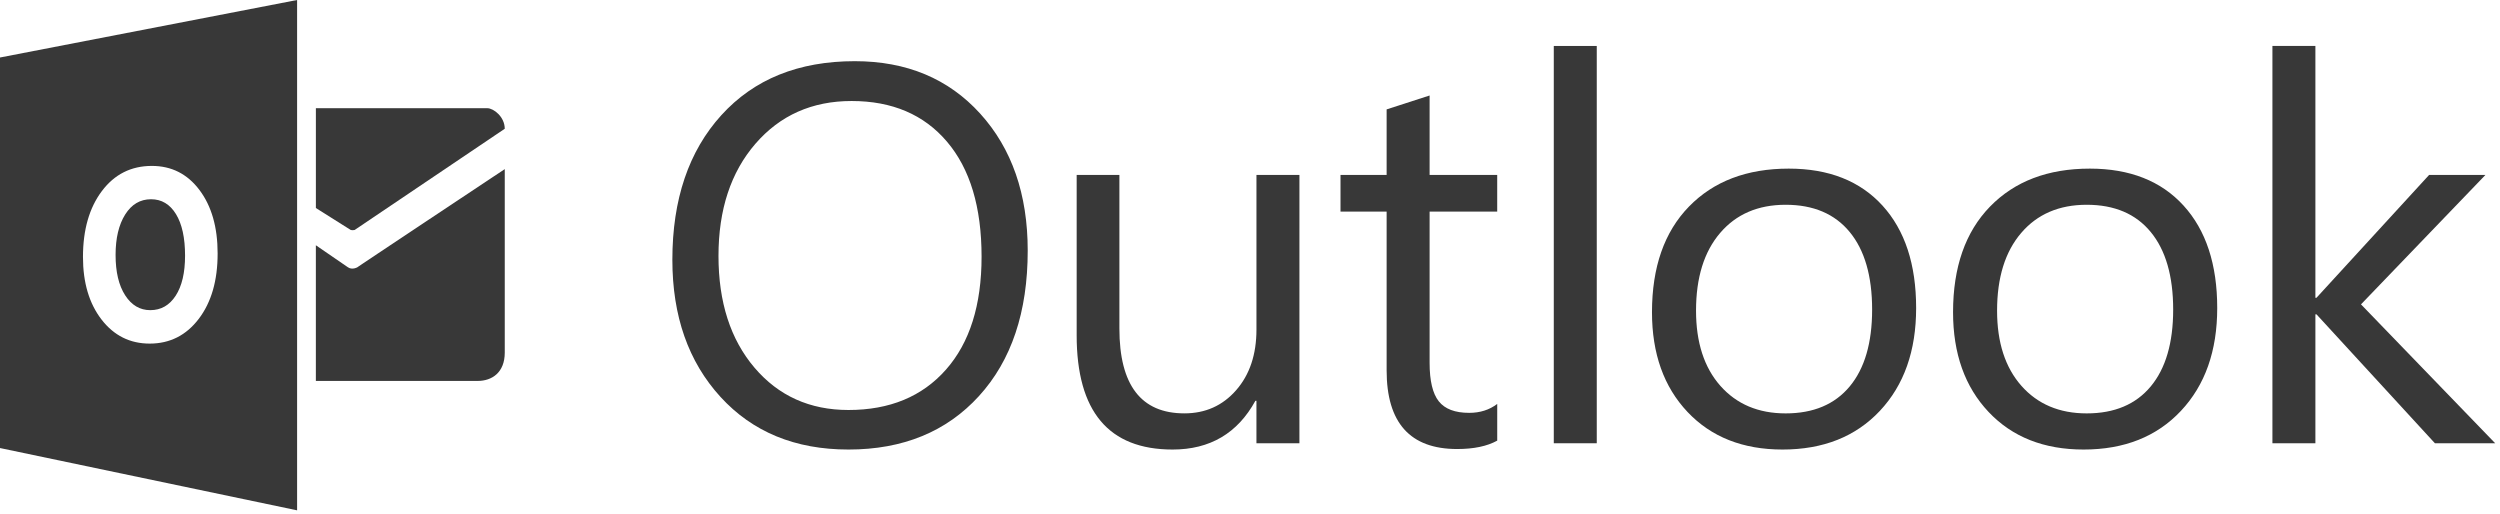 <svg width="511" height="105" viewBox="0 0 511 105" fill="none" xmlns="http://www.w3.org/2000/svg">
<g clip-path="url(#clip0_98_112)">
<path d="M173.429 91.886C162.537 91.886 153.816 88.297 147.261 81.12C140.706 73.942 137.431 64.606 137.431 53.107C137.431 40.754 140.769 30.896 147.449 23.539C154.125 16.185 163.215 12.506 174.714 12.506C185.319 12.506 193.864 16.079 200.344 23.217C206.824 30.36 210.065 39.7 210.065 51.23C210.065 63.763 206.742 73.672 200.101 80.955C193.461 88.238 184.567 91.886 173.429 91.886ZM174.071 20.647C166 20.647 159.45 23.558 154.411 29.38C149.377 35.202 146.858 42.846 146.858 52.307C146.858 61.773 149.31 69.385 154.223 75.156C159.132 80.924 165.534 83.803 173.425 83.803C181.852 83.803 188.493 81.057 193.351 75.556C198.205 70.063 200.634 62.365 200.634 52.472C200.634 42.333 198.276 34.493 193.562 28.957C188.853 23.413 182.353 20.647 174.071 20.647Z" fill="#383838"/>
<path d="M265.6 90.601H256.817V81.923H256.601C252.957 88.564 247.316 91.886 239.676 91.886C226.606 91.886 220.071 84.105 220.071 68.531V35.751H228.804V67.137C228.804 78.706 233.231 84.493 242.089 84.493C246.375 84.493 249.901 82.918 252.667 79.756C255.434 76.594 256.82 72.465 256.82 67.352V35.751H265.604L265.6 90.601Z" fill="#383838"/>
<path d="M306.033 90.064C303.96 91.212 301.23 91.78 297.837 91.78C288.23 91.78 283.427 86.424 283.427 75.709V43.249H274V35.751H283.427V22.359L292.211 19.519V35.751H306.029V43.249H292.211V74.153C292.211 77.832 292.834 80.457 294.087 82.028C295.337 83.603 297.41 84.387 300.301 84.387C302.515 84.387 304.427 83.784 306.033 82.565V90.064Z" fill="#383838"/>
<path d="M30.873 40.726C28.655 40.726 26.889 41.769 25.584 43.849C24.279 45.929 23.625 48.684 23.625 52.112C23.625 55.591 24.279 58.341 25.584 60.363C26.889 62.388 28.601 63.395 30.716 63.395C32.899 63.395 34.63 62.412 35.907 60.445C37.185 58.478 37.827 55.747 37.827 52.257C37.827 48.617 37.208 45.784 35.966 43.759C34.724 41.737 33.028 40.726 30.873 40.726Z" fill="#383838"/>
<path d="M0 11.754V91.58L60.727 104.313V0L0 11.754ZM40.636 65.162C38.07 68.539 34.724 70.232 30.595 70.232C26.571 70.232 23.296 68.594 20.761 65.323C18.23 62.047 16.96 57.785 16.96 52.527C16.96 46.975 18.245 42.485 20.82 39.057C23.394 35.629 26.802 33.913 31.045 33.913C35.053 33.913 38.297 35.551 40.769 38.834C43.245 42.117 44.483 46.442 44.483 51.814C44.487 57.334 43.202 61.785 40.636 65.162Z" fill="#383838"/>
<path d="M64.566 22.116V42.521L71.697 47.011C71.885 47.065 72.292 47.069 72.481 47.011L103.169 26.32C103.169 23.872 100.885 22.116 99.596 22.116H64.566Z" fill="#383838"/>
<path d="M64.566 50.133L71.074 54.603C71.991 55.277 73.096 54.603 73.096 54.603C71.995 55.277 103.173 34.567 103.173 34.567V72.069C103.173 76.152 100.56 77.864 97.621 77.864H64.562V50.133H64.566Z" fill="#383838"/>
<path d="M326.378 90.601H317.594V9.395H326.378V90.601Z" fill="#383838"/>
<path d="M364.342 91.886C356.236 91.886 349.764 89.323 344.925 84.199C340.087 79.074 337.666 72.281 337.666 63.818C337.666 54.603 340.185 47.41 345.219 42.231C350.254 37.055 357.055 34.465 365.623 34.465C373.804 34.465 380.186 36.985 384.778 42.019C389.362 47.054 391.658 54.035 391.658 62.964C391.658 71.713 389.186 78.718 384.241 83.987C379.293 89.253 372.664 91.886 364.342 91.886ZM364.985 41.855C359.343 41.855 354.881 43.774 351.597 47.614C348.31 51.453 346.669 56.746 346.669 63.497C346.669 69.997 348.33 75.121 351.648 78.871C354.967 82.62 359.414 84.497 364.985 84.497C370.662 84.497 375.03 82.659 378.086 78.98C381.138 75.305 382.662 70.075 382.662 63.285C382.662 56.429 381.138 51.144 378.086 47.43C375.03 43.712 370.662 41.855 364.985 41.855Z" fill="#383838"/>
<path d="M425.88 91.886C417.774 91.886 411.302 89.323 406.463 84.199C401.625 79.074 399.204 72.281 399.204 63.818C399.204 54.603 401.723 47.41 406.757 42.231C411.792 37.055 418.593 34.465 427.165 34.465C435.342 34.465 441.728 36.985 446.316 42.019C450.904 47.054 453.2 54.035 453.2 62.964C453.2 71.713 450.728 78.718 445.779 83.987C440.831 89.257 434.198 91.886 425.88 91.886ZM426.523 41.855C420.881 41.855 416.415 43.774 413.132 47.614C409.845 51.453 408.203 56.746 408.203 63.497C408.203 69.997 409.864 75.121 413.183 78.871C416.501 82.62 420.948 84.497 426.519 84.497C432.196 84.497 436.561 82.659 439.616 78.98C442.668 75.305 444.196 70.075 444.196 63.285C444.196 56.429 442.668 51.144 439.616 47.43C436.564 43.712 432.2 41.855 426.523 41.855Z" fill="#383838"/>
<path d="M510.016 90.601H497.695L473.482 64.245H473.267V90.601H464.483V9.395H473.267V60.872H473.482L496.515 35.751H508.03L482.587 62.212L510.016 90.601Z" fill="#383838"/>
</g>
<defs>
<clipPath id="clip0_98_112">
<rect width="510.017" height="104.313" fill="white"/>
</clipPath>
</defs>
</svg>
